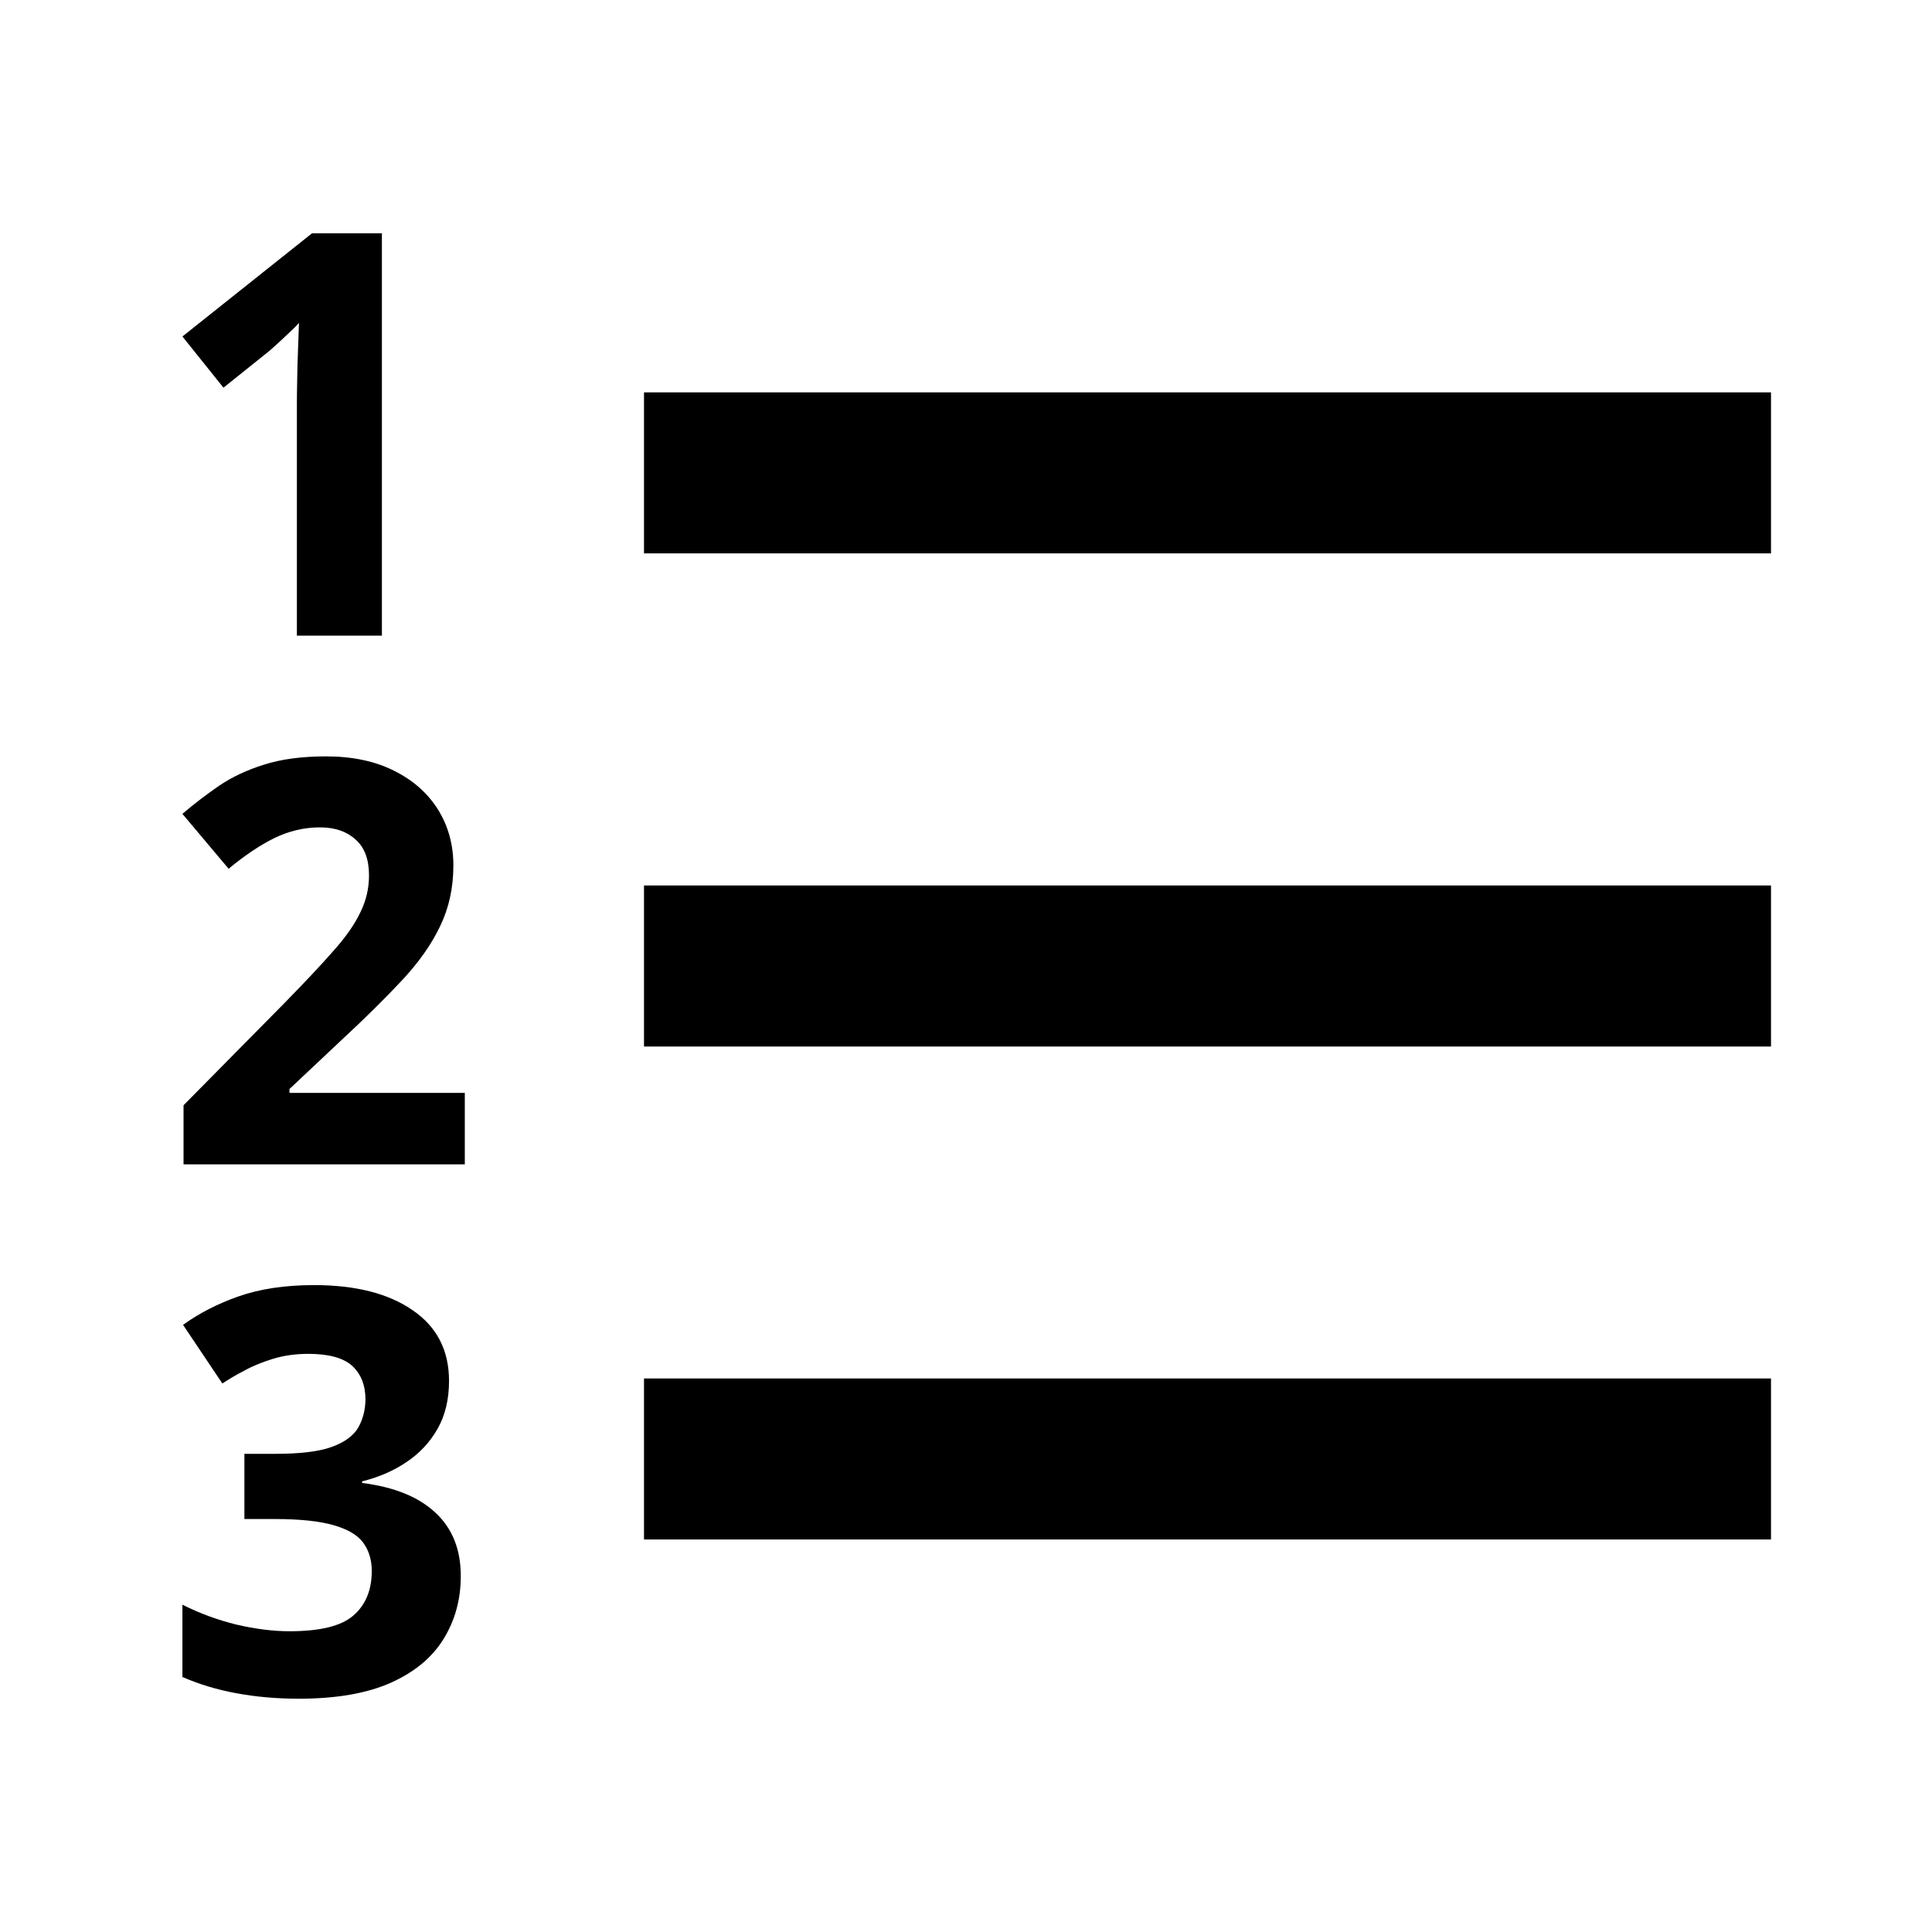 <svg width="12" height="12" viewBox="0 0 12 12" xmlns="http://www.w3.org/2000/svg">
<path d="M1.951 7.982C2.209 7.982 2.413 8.034 2.563 8.138C2.714 8.241 2.789 8.388 2.789 8.577C2.789 8.692 2.765 8.792 2.717 8.876C2.669 8.96 2.604 9.029 2.522 9.083C2.442 9.137 2.35 9.176 2.249 9.201V9.211C2.449 9.236 2.601 9.298 2.705 9.396C2.81 9.493 2.862 9.625 2.862 9.789C2.862 9.935 2.826 10.065 2.755 10.18C2.684 10.295 2.575 10.386 2.427 10.452C2.279 10.518 2.088 10.551 1.854 10.551C1.717 10.551 1.587 10.539 1.468 10.517C1.349 10.495 1.238 10.462 1.133 10.416V9.967C1.24 10.021 1.352 10.062 1.47 10.091C1.587 10.118 1.696 10.132 1.798 10.132C1.987 10.132 2.119 10.1 2.194 10.035C2.271 9.969 2.309 9.876 2.309 9.758C2.309 9.688 2.291 9.63 2.256 9.582C2.221 9.534 2.159 9.498 2.071 9.473C1.985 9.448 1.863 9.435 1.707 9.435H1.518V9.03H1.711C1.864 9.03 1.981 9.016 2.061 8.987C2.141 8.958 2.196 8.917 2.225 8.867C2.254 8.816 2.269 8.758 2.27 8.693C2.27 8.604 2.242 8.534 2.188 8.484C2.133 8.434 2.042 8.409 1.914 8.409C1.834 8.409 1.761 8.42 1.695 8.44C1.631 8.46 1.572 8.483 1.52 8.512C1.467 8.539 1.421 8.567 1.381 8.593L1.137 8.229C1.235 8.158 1.349 8.099 1.479 8.053C1.612 8.006 1.769 7.982 1.951 7.982ZM11 9.562H4V8.562H11V9.562ZM2.025 4.698C2.189 4.698 2.33 4.728 2.447 4.787C2.566 4.846 2.657 4.927 2.721 5.029C2.784 5.131 2.816 5.246 2.816 5.375C2.816 5.513 2.789 5.638 2.734 5.752C2.68 5.866 2.6 5.979 2.495 6.091C2.391 6.202 2.266 6.326 2.119 6.462L1.798 6.764V6.788H2.887V7.232H1.14V6.865L1.767 6.23C1.893 6.101 1.995 5.993 2.071 5.906C2.149 5.819 2.204 5.739 2.238 5.667C2.274 5.595 2.292 5.518 2.292 5.437C2.292 5.337 2.264 5.263 2.208 5.214C2.153 5.164 2.08 5.139 1.987 5.139C1.89 5.139 1.796 5.161 1.705 5.205C1.614 5.25 1.519 5.314 1.42 5.396L1.133 5.055C1.205 4.993 1.281 4.936 1.36 4.881C1.441 4.826 1.535 4.782 1.641 4.749C1.748 4.715 1.876 4.698 2.025 4.698ZM11 6.5H4V5.5H11V6.5ZM2.372 3.948H1.844V2.502C1.844 2.462 1.845 2.413 1.846 2.355C1.847 2.296 1.848 2.235 1.851 2.174C1.853 2.111 1.855 2.055 1.857 2.005C1.845 2.02 1.819 2.046 1.78 2.082C1.743 2.117 1.708 2.149 1.675 2.178L1.388 2.408L1.133 2.09L1.938 1.449H2.372V3.948ZM11 3.437H4V2.437H11V3.437Z"/>
</svg>
